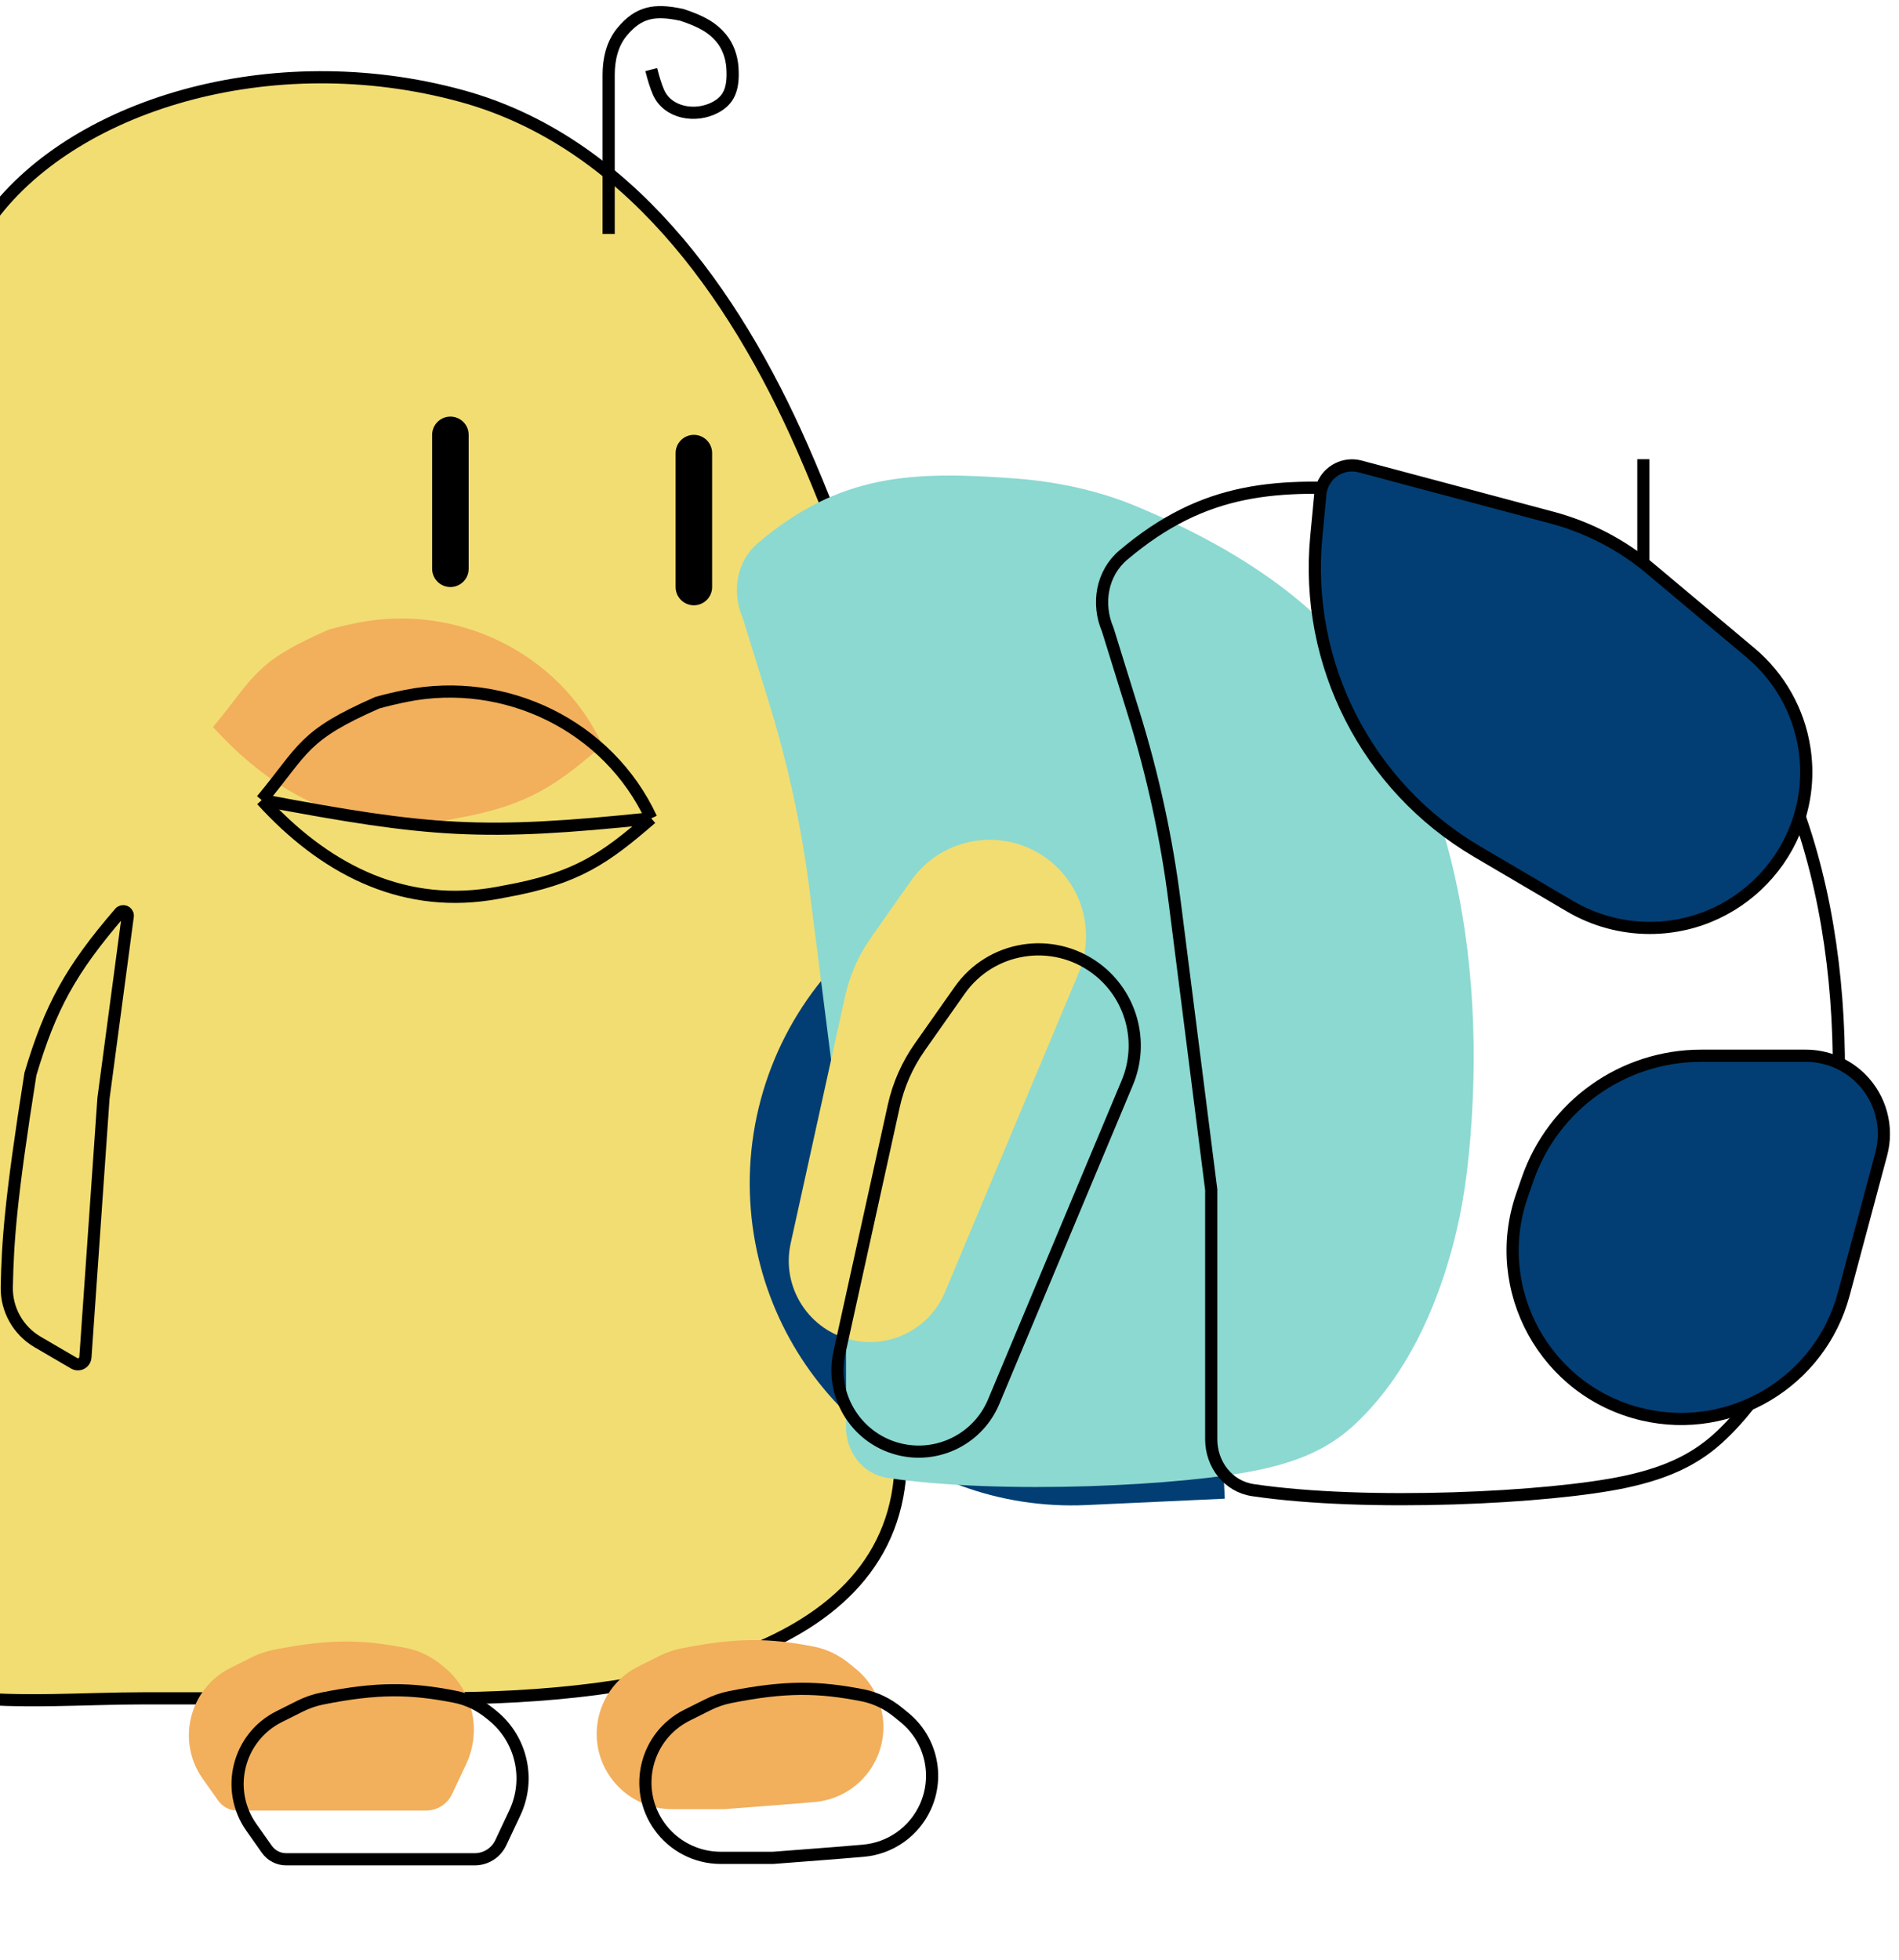<svg width="156" height="161" viewBox="0 0 156 161" fill="none" xmlns="http://www.w3.org/2000/svg">
<g filter="url(#filter0_di_10_38)">
<path d="M6 133C6.401 139.184 7.362 143.374 9.231 146.272C14.36 154.223 26.252 152.5 35.714 152.5H60.152C76.426 152.5 97.746 149.272 98 133C101.385 108.662 98.942 95.026 96.5 70.718C95.834 65.036 93.218 57.3 89.901 49.748C84.277 36.946 75.415 24.588 61.93 20.89C46.279 16.597 29.737 21.645 23 31.218C17.38 40.266 14.353 48.815 13 61C7.87 89.268 6.756 105.006 6 133Z" fill="#F2DD72"/>
<path d="M6 133C6.401 139.184 7.362 143.374 9.231 146.272C14.36 154.223 26.252 152.5 35.714 152.5H60.152C76.426 152.5 97.746 149.272 98 133C101.385 108.662 98.942 95.026 96.5 70.718C95.834 65.036 93.218 57.3 89.901 49.748C84.277 36.946 75.415 24.588 61.93 20.89C46.279 16.597 29.737 21.645 23 31.218C17.38 40.266 14.353 48.815 13 61C7.87 89.268 6.756 105.006 6 133Z" stroke="black"/>
</g>
<g filter="url(#filter1_i_10_38)">
<path d="M31 57.718C31.745 57.51 32.526 57.326 33.324 57.165C41.527 55.511 49.977 59.628 53.5 67.218C49.705 70.491 47.414 72.157 41.5 73.218C41.08 73.305 40.64 73.384 40.182 73.453C32.793 74.56 26.526 71.246 21.5 65.718C25 61.5 24.844 60.419 31 57.718Z" fill="#F2AF5C"/>
</g>
<path d="M53.5 67.218V67.218C49.977 59.628 41.527 55.511 33.324 57.165C32.526 57.326 31.745 57.51 31 57.718C24.844 60.419 25 61.5 21.5 65.718M53.5 67.218C49.705 70.491 47.414 72.157 41.5 73.218C41.08 73.305 40.64 73.384 40.182 73.453C32.793 74.56 26.526 71.246 21.5 65.718V65.718M53.5 67.218C39.632 68.662 35.359 68.336 21.5 65.718" stroke="black"/>
<path d="M50 19.218V6.149C50 4.885 50.288 3.601 51.093 2.627C52.468 0.961 53.781 0.748 56 1.218C57.718 1.779 58.562 2.316 59.231 3.112C59.804 3.794 60.106 4.669 60.167 5.558C60.293 7.379 59.829 8.241 58.792 8.804C57.137 9.702 54.828 9.286 54.086 7.556C53.875 7.063 53.689 6.467 53.5 5.718" stroke="black"/>
<g filter="url(#filter2_d_10_38)">
<path d="M98.115 119.215L100.613 119.1L100.382 114.105L97.885 114.221L98.115 119.215ZM90.748 53.435L69.504 74.313L73.008 77.879L94.252 57.001L90.748 53.435ZM89.273 119.623L98.115 119.215L97.885 114.221L89.043 114.629L89.273 119.623ZM61.633 94.719C62.472 109.189 74.795 120.292 89.273 119.623L89.043 114.629C77.3 115.171 67.305 106.166 66.625 94.43L61.633 94.719ZM69.504 74.313C64.061 79.662 61.192 87.1 61.633 94.719L66.625 94.43C66.267 88.25 68.594 82.217 73.008 77.879L69.504 74.313Z" fill="#023E73"/>
</g>
<g filter="url(#filter3_i_10_38)">
<path d="M20.651 150.099L21.923 151.901C22.285 152.413 22.873 152.718 23.5 152.718L39 152.718C39.916 152.718 40.749 152.189 41.139 151.361L42.294 148.905C43.591 146.15 42.848 142.866 40.491 140.938L40.274 140.76C39.436 140.075 38.452 139.583 37.389 139.374C33.759 138.658 31.034 138.604 26.463 139.517C25.823 139.645 25.205 139.866 24.621 140.157L22.939 140.999C19.551 142.692 18.467 147.005 20.651 150.099Z" fill="#F2AF5C"/>
</g>
<path d="M20.651 150.099L21.923 151.901C22.285 152.413 22.873 152.718 23.5 152.718L39 152.718C39.916 152.718 40.749 152.189 41.139 151.361L42.294 148.905C43.591 146.15 42.848 142.866 40.491 140.938L40.274 140.76C39.436 140.075 38.452 139.583 37.389 139.374C33.759 138.658 31.034 138.604 26.463 139.517C25.823 139.645 25.205 139.866 24.621 140.157L22.939 140.999C19.551 142.692 18.467 147.005 20.651 150.099Z" stroke="black"/>
<g filter="url(#filter4_i_10_38)">
<path d="M58.121 140.041L56.439 140.882C53.051 142.576 51.967 146.889 54.151 149.983C55.311 151.625 57.195 152.602 59.206 152.602H63.5L68.5 152.218L70.905 152.018C73.126 151.832 75.076 150.465 76.006 148.44C77.18 145.885 76.481 142.859 74.305 141.078L73.783 140.652C72.939 139.961 71.948 139.466 70.878 139.255C67.253 138.542 64.529 138.489 59.963 139.401C59.323 139.529 58.705 139.749 58.121 140.041Z" fill="#F2AF5C"/>
</g>
<path d="M58.121 140.041L56.439 140.882C53.051 142.576 51.967 146.889 54.151 149.983C55.311 151.625 57.195 152.602 59.206 152.602H63.5L68.5 152.218L70.905 152.018C73.126 151.832 75.076 150.465 76.006 148.44C77.18 145.885 76.481 142.859 74.305 141.078L73.783 140.652C72.939 139.961 71.948 139.466 70.878 139.255C67.253 138.542 64.529 138.489 59.963 139.401C59.323 139.529 58.705 139.749 58.121 140.041Z" stroke="black"/>
<path d="M135 37.718V46.218" stroke="black"/>
<path d="M37 35.718L37 46.718" stroke="black" stroke-width="3" stroke-linecap="round"/>
<path d="M57 37.218V48.218" stroke="black" stroke-width="3" stroke-linecap="round"/>
<g filter="url(#filter5_i_10_38)">
<path d="M113.302 40.294C104.941 39.678 98.981 39.912 92.27 45.601C90.509 47.094 90.091 49.597 91 51.718L93.139 58.611C94.71 63.673 95.836 68.862 96.503 74.12L99.5 97.718V118.218C99.5 120.281 100.888 122.095 102.928 122.398C112.279 123.787 127.33 123.04 133.5 121.718C137.205 120.924 139.509 119.71 141.45 117.853C145.468 114.012 147.894 108.735 149.335 103.367C150.152 100.322 150.646 97.067 150.912 92.692C151.882 76.689 148.293 59.161 135.559 49.42C132.136 46.802 128.219 44.625 123.367 42.596C120.175 41.262 116.753 40.548 113.302 40.294Z" fill="#8BD9D1"/>
</g>
<path d="M113.302 40.294C104.941 39.678 98.981 39.912 92.27 45.601C90.509 47.094 90.091 49.597 91 51.718L93.139 58.611C94.71 63.673 95.836 68.862 96.503 74.12L99.5 97.718V118.218C99.5 120.281 100.888 122.095 102.928 122.398C112.279 123.787 127.33 123.04 133.5 121.718C137.205 120.924 139.509 119.71 141.45 117.853C145.468 114.012 147.894 108.735 149.335 103.367C150.152 100.322 150.646 97.067 150.912 92.692C151.882 76.689 148.293 59.161 135.559 49.42C132.136 46.802 128.219 44.625 123.367 42.596C120.175 41.262 116.753 40.548 113.302 40.294Z" stroke="black"/>
<path d="M108.132 44.086L108.464 40.592C108.488 40.344 108.547 40.1 108.639 39.869C109.131 38.642 110.461 37.974 111.739 38.315L127.492 42.516C130.461 43.308 133.22 44.742 135.575 46.716L143.809 53.622C146.188 55.618 147.76 58.41 148.232 61.479C149.425 69.229 143.36 76.218 135.52 76.218C133.226 76.218 130.957 75.605 128.98 74.442L121.334 69.944C112.284 64.62 107.136 54.538 108.132 44.086Z" fill="#023E73" stroke="black"/>
<path d="M139.746 86.718H148.341C150.044 86.718 151.676 87.394 152.88 88.598C154.501 90.219 155.135 92.582 154.541 94.797L151.461 106.298C149.531 113.503 142.237 117.88 134.971 116.193C126.97 114.336 122.341 105.956 125.027 98.194L125.485 96.873C127.589 90.795 133.314 86.718 139.746 86.718Z" fill="#023E73" stroke="black"/>
<g filter="url(#filter6_i_10_38)">
<path d="M81.627 115.14L92.602 88.943C94.01 85.582 92.939 81.695 90.009 79.529C86.439 76.89 81.397 77.707 78.842 81.337L75.558 86.004C74.53 87.465 73.802 89.117 73.418 90.862L68.953 111.124C68.153 114.754 70.472 118.337 74.11 119.095C77.24 119.747 80.392 118.088 81.627 115.14Z" fill="#F2DD72"/>
<path d="M2.5 88.218C4.142 82.706 5.802 79.664 9.842 74.974C10.069 74.71 10.5 74.87 10.5 75.218L8.5 90.218L7.016 111.488C7.006 111.636 6.942 111.776 6.837 111.881C6.638 112.08 6.331 112.119 6.089 111.978L3.099 110.234C1.495 109.299 0.517 107.565 0.557 105.709C0.637 102.007 0.851 98.605 2.5 88.218Z" fill="#F2DD72"/>
</g>
<path d="M81.627 115.14L92.602 88.943C94.01 85.582 92.939 81.695 90.009 79.529C86.439 76.89 81.397 77.707 78.842 81.337L75.558 86.004C74.53 87.465 73.802 89.117 73.418 90.862L68.953 111.124C68.153 114.754 70.472 118.337 74.11 119.095C77.24 119.747 80.392 118.088 81.627 115.14Z" stroke="black"/>
<path d="M2.5 88.218C4.142 82.706 5.802 79.664 9.842 74.974C10.069 74.71 10.5 74.87 10.5 75.218L8.5 90.218L7.016 111.488C7.006 111.636 6.942 111.776 6.837 111.881C6.638 112.08 6.331 112.119 6.089 111.978L3.099 110.234C1.495 109.299 0.517 107.565 0.557 105.709C0.637 102.007 0.851 98.605 2.5 88.218Z" stroke="black"/>
<defs>
<filter id="filter0_di_10_38" x="-21.5" y="2.846" width="128.663" height="157.311" filterUnits="userSpaceOnUse" color-interpolation-filters="sRGB">
<feFlood flood-opacity="0" result="BackgroundImageFix"/>
<feColorMatrix in="SourceAlpha" type="matrix" values="0 0 0 0 0 0 0 0 0 0 0 0 0 0 0 0 0 0 127 0" result="hardAlpha"/>
<feOffset dx="3" dy="3"/>
<feGaussianBlur stdDeviation="2"/>
<feComposite in2="hardAlpha" operator="out"/>
<feColorMatrix type="matrix" values="0 0 0 0 0 0 0 0 0 0 0 0 0 0 0 0 0 0 0.25 0"/>
<feBlend mode="normal" in2="BackgroundImageFix" result="effect1_dropShadow_10_38"/>
<feBlend mode="normal" in="SourceGraphic" in2="effect1_dropShadow_10_38" result="shape"/>
<feColorMatrix in="SourceAlpha" type="matrix" values="0 0 0 0 0 0 0 0 0 0 0 0 0 0 0 0 0 0 127 0" result="hardAlpha"/>
<feOffset dx="-27" dy="-16"/>
<feGaussianBlur stdDeviation="13.5"/>
<feComposite in2="hardAlpha" operator="arithmetic" k2="-1" k3="1"/>
<feColorMatrix type="matrix" values="0 0 0 0 0.821 0 0 0 0 0.655 0 0 0 0 0.065 0 0 0 0.82 0"/>
<feBlend mode="normal" in2="shape" result="effect2_innerShadow_10_38"/>
</filter>
<filter id="filter1_i_10_38" x="16.838" y="50.303" width="37.275" height="23.863" filterUnits="userSpaceOnUse" color-interpolation-filters="sRGB">
<feFlood flood-opacity="0" result="BackgroundImageFix"/>
<feBlend mode="normal" in="SourceGraphic" in2="BackgroundImageFix" result="shape"/>
<feColorMatrix in="SourceAlpha" type="matrix" values="0 0 0 0 0 0 0 0 0 0 0 0 0 0 0 0 0 0 127 0" result="hardAlpha"/>
<feOffset dx="-4" dy="-6"/>
<feGaussianBlur stdDeviation="3.5"/>
<feComposite in2="hardAlpha" operator="arithmetic" k2="-1" k3="1"/>
<feColorMatrix type="matrix" values="0 0 0 0 0.75 0 0 0 0 0.349 0 0 0 0 0.059 0 0 0 0.85 0"/>
<feBlend mode="normal" in2="shape" result="effect1_innerShadow_10_38"/>
</filter>
<filter id="filter2_d_10_38" x="57.589" y="53.435" width="47.023" height="74.217" filterUnits="userSpaceOnUse" color-interpolation-filters="sRGB">
<feFlood flood-opacity="0" result="BackgroundImageFix"/>
<feColorMatrix in="SourceAlpha" type="matrix" values="0 0 0 0 0 0 0 0 0 0 0 0 0 0 0 0 0 0 127 0" result="hardAlpha"/>
<feOffset dy="4"/>
<feGaussianBlur stdDeviation="2"/>
<feComposite in2="hardAlpha" operator="out"/>
<feColorMatrix type="matrix" values="0 0 0 0 0 0 0 0 0 0 0 0 0 0 0 0 0 0 0.25 0"/>
<feBlend mode="normal" in2="BackgroundImageFix" result="effect1_dropShadow_10_38"/>
<feBlend mode="normal" in="SourceGraphic" in2="effect1_dropShadow_10_38" result="shape"/>
</filter>
<filter id="filter3_i_10_38" x="15.018" y="134.334" width="28.409" height="18.884" filterUnits="userSpaceOnUse" color-interpolation-filters="sRGB">
<feFlood flood-opacity="0" result="BackgroundImageFix"/>
<feBlend mode="normal" in="SourceGraphic" in2="BackgroundImageFix" result="shape"/>
<feColorMatrix in="SourceAlpha" type="matrix" values="0 0 0 0 0 0 0 0 0 0 0 0 0 0 0 0 0 0 127 0" result="hardAlpha"/>
<feOffset dx="-4" dy="-4"/>
<feGaussianBlur stdDeviation="2"/>
<feComposite in2="hardAlpha" operator="arithmetic" k2="-1" k3="1"/>
<feColorMatrix type="matrix" values="0 0 0 0 0.75 0 0 0 0 0.349 0 0 0 0 0.059 0 0 0 0.85 0"/>
<feBlend mode="normal" in2="shape" result="effect1_innerShadow_10_38"/>
</filter>
<filter id="filter4_i_10_38" x="48.518" y="134.218" width="28.553" height="18.884" filterUnits="userSpaceOnUse" color-interpolation-filters="sRGB">
<feFlood flood-opacity="0" result="BackgroundImageFix"/>
<feBlend mode="normal" in="SourceGraphic" in2="BackgroundImageFix" result="shape"/>
<feColorMatrix in="SourceAlpha" type="matrix" values="0 0 0 0 0 0 0 0 0 0 0 0 0 0 0 0 0 0 127 0" result="hardAlpha"/>
<feOffset dx="-4" dy="-4"/>
<feGaussianBlur stdDeviation="2"/>
<feComposite in2="hardAlpha" operator="arithmetic" k2="-1" k3="1"/>
<feColorMatrix type="matrix" values="0 0 0 0 0.75 0 0 0 0 0.349 0 0 0 0 0.059 0 0 0 0.85 0"/>
<feBlend mode="normal" in2="shape" result="effect1_innerShadow_10_38"/>
</filter>
<filter id="filter5_i_10_38" x="69.034" y="38.56" width="82.527" height="85.082" filterUnits="userSpaceOnUse" color-interpolation-filters="sRGB">
<feFlood flood-opacity="0" result="BackgroundImageFix"/>
<feBlend mode="normal" in="SourceGraphic" in2="BackgroundImageFix" result="shape"/>
<feColorMatrix in="SourceAlpha" type="matrix" values="0 0 0 0 0 0 0 0 0 0 0 0 0 0 0 0 0 0 127 0" result="hardAlpha"/>
<feOffset dx="-30" dy="-1"/>
<feGaussianBlur stdDeviation="10.5"/>
<feComposite in2="hardAlpha" operator="arithmetic" k2="-1" k3="1"/>
<feColorMatrix type="matrix" values="0 0 0 0 0.136 0 0 0 0 0.44 0 0 0 0 0.708 0 0 0 0.94 0"/>
<feBlend mode="normal" in2="shape" result="effect1_innerShadow_10_38"/>
</filter>
<filter id="filter6_i_10_38" x="-3.944" y="67.341" width="97.661" height="52.395" filterUnits="userSpaceOnUse" color-interpolation-filters="sRGB">
<feFlood flood-opacity="0" result="BackgroundImageFix"/>
<feBlend mode="normal" in="SourceGraphic" in2="BackgroundImageFix" result="shape"/>
<feColorMatrix in="SourceAlpha" type="matrix" values="0 0 0 0 0 0 0 0 0 0 0 0 0 0 0 0 0 0 127 0" result="hardAlpha"/>
<feOffset dx="-4" dy="-9"/>
<feGaussianBlur stdDeviation="3.5"/>
<feComposite in2="hardAlpha" operator="arithmetic" k2="-1" k3="1"/>
<feColorMatrix type="matrix" values="0 0 0 0 0.821 0 0 0 0 0.655 0 0 0 0 0.065 0 0 0 0.82 0"/>
<feBlend mode="normal" in2="shape" result="effect1_innerShadow_10_38"/>
</filter>
</defs>
</svg>
